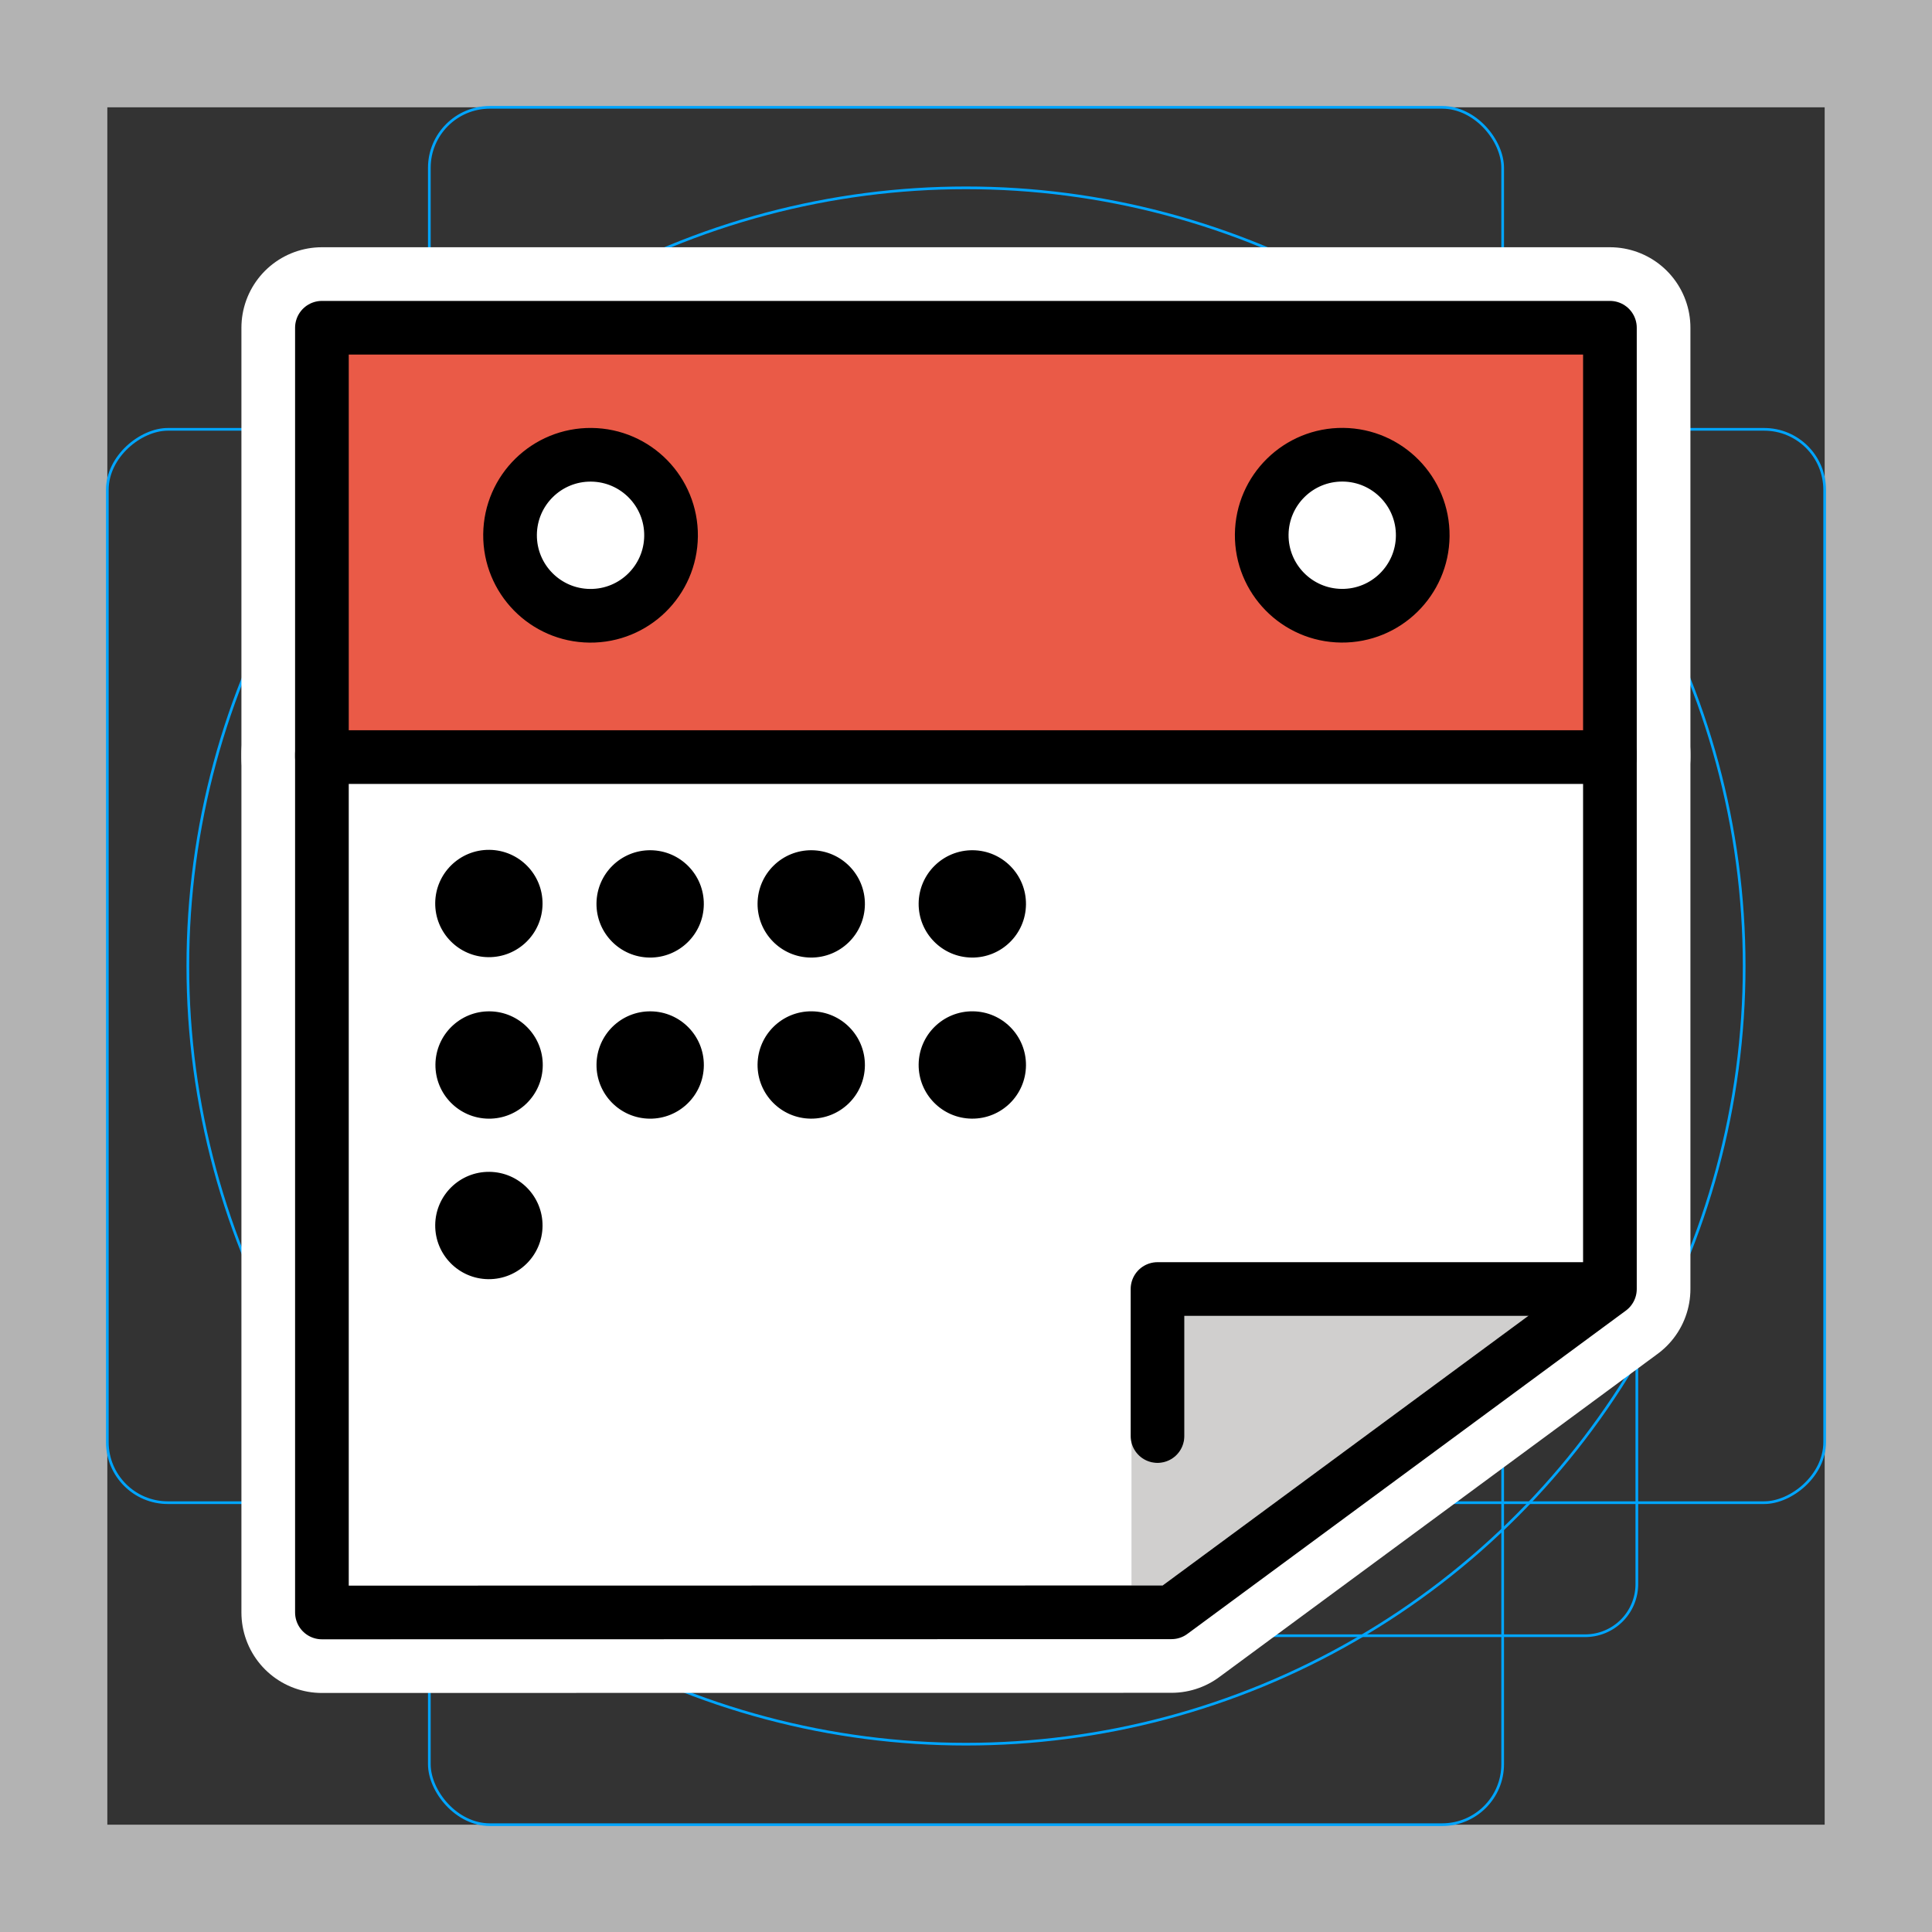 <svg viewBox="0 0 72 72" xmlns="http://www.w3.org/2000/svg">
  <rect x="0" y="0" width="72" height="72" fill="#333333" stroke="none"/>
  <path fill="#b3b3b3" d="M68 4v64H4V4h64m4-4H0v72h72V0z"/>
  <path fill="none" stroke="#00a5ff" stroke-miterlimit="10" stroke-width="0.1" d="M12.923 10.958h46.154A1.923 1.923 0 0161 12.881v46.154a1.923 1.923 0 01-1.923 1.923H12.923A1.923 1.923 0 0111 59.035V12.881a1.923 1.923 0 011.923-1.923z"/>
  <rect x="16" y="4" rx="2.254" width="40" height="64" fill="none" stroke="#00a5ff" stroke-miterlimit="10" stroke-width="0.1"/>
  <rect x="16" y="4" rx="2.254" width="40" height="64" transform="rotate(90 36 36)" fill="none" stroke="#00a5ff" stroke-miterlimit="10" stroke-width="0.1"/>
  <circle cx="36" cy="36" r="29" fill="none" stroke="#00a5ff" stroke-miterlimit="10" stroke-width="0.1"/>
  <g fill="none" stroke="#fff" stroke-linecap="round" stroke-linejoin="round" stroke-miterlimit="10" stroke-width="6">
    <circle cx="21.997" cy="19.941" r="3" transform="matrix(.01 -1 1 .01 1.847 41.746)" clip-rule="evenodd"/>
    <path d="M11.997 12.214h48v16h-48z"/>
    <circle cx="49.998" cy="19.941" r="3" transform="matrix(.01 -1 1 .01 29.58 69.745)" clip-rule="evenodd"/>
    <path d="M11.997 28.092v32l31.66-.006 16.34-12.048V28.092"/>
    <circle cx="18.217" cy="33.673" r="2" transform="rotate(-89.45 18.217 33.671)"/>
    <circle cx="24.217" cy="33.673" r="2" transform="matrix(.01 -1 1 .01 -9.686 57.566)"/>
    <circle cx="30.217" cy="33.673" r="2" transform="matrix(.01 -1 1 .01 -3.743 63.566)"/>
    <circle cx="36.217" cy="33.673" r="2" transform="matrix(.01 -1 1 .01 2.2 69.566)"/>
    <circle cx="18.217" cy="39.673" r="2" transform="matrix(.01 -1 1 .01 -21.628 57.51)"/>
    <circle cx="24.217" cy="39.673" r="2" transform="matrix(.01 -1 1 .01 -15.685 63.51)"/>
    <circle cx="30.217" cy="39.673" r="2" transform="matrix(.01 -1 1 .01 -9.743 69.509)"/>
    <circle cx="36.217" cy="39.673" r="2" transform="matrix(.01 -1 1 .01 -3.8 75.509)"/>
    <circle cx="18.217" cy="45.673" r="2" transform="rotate(-89.45 18.217 45.671)"/>
    <path d="M59.87 48.038H43.137v5.48"/>
  </g>
  <path fill="#FFF" d="M11.973 28.204l.123 31.806 31.6-.082L59.928 47.55l.123-19.469-48.077.123z"/>
  <path fill="#ea5a47" d="M12.142 28.14h47.71V12.252h-47.71V28.14zm37.855-11.38h.03a3.127 3.127 0 012.218.943c.59.6.91 1.394.9 2.235a3.152 3.152 0 01-3.147 3.119h-.03a3.153 3.153 0 01-3.119-3.179 3.152 3.152 0 013.148-3.119zm-30.27.848a3.223 3.223 0 012.27-.928h.031a3.246 3.246 0 013.21 3.272 3.245 3.245 0 01-3.24 3.21h-.032a3.246 3.246 0 01-3.21-3.272 3.219 3.219 0 01.97-2.282z"/>
  <path fill="#d0cfce" d="M56.956 49.038H44.139v4.48a1 1 0 01-1 1 .987.987 0 01-.972-.857v5.425h1.16l13.629-10.048z"/>
  <circle cx="21.997" cy="19.941" r="3" transform="matrix(.01 -1 1 .01 1.847 41.746)" fill="none" stroke="#000" stroke-linecap="round" stroke-linejoin="round" stroke-miterlimit="10" stroke-width="2" clip-rule="evenodd"/>
  <path fill="none" stroke="#000" stroke-linecap="round" stroke-linejoin="round" stroke-miterlimit="10" stroke-width="2" d="M11.997 12.214h48v16h-48z"/>
  <circle cx="49.998" cy="19.941" r="3" transform="matrix(.01 -1 1 .01 29.58 69.745)" fill="none" stroke="#000" stroke-linecap="round" stroke-linejoin="round" stroke-miterlimit="10" stroke-width="2" clip-rule="evenodd"/>
  <path fill="none" stroke="#000" stroke-linecap="round" stroke-linejoin="round" stroke-miterlimit="10" stroke-width="2" d="M11.997 28.092v32l31.66-.006 16.34-12.048V28.092"/>
  <circle cx="18.217" cy="33.673" r="2" transform="rotate(-89.45 18.217 33.671)"/>
  <circle cx="24.217" cy="33.673" r="2" transform="matrix(.01 -1 1 .01 -9.686 57.566)"/>
  <circle cx="30.217" cy="33.673" r="2" transform="matrix(.01 -1 1 .01 -3.743 63.566)"/>
  <circle cx="36.217" cy="33.673" r="2" transform="matrix(.01 -1 1 .01 2.2 69.566)"/>
  <circle cx="18.217" cy="39.673" r="2" transform="matrix(.01 -1 1 .01 -21.628 57.51)"/>
  <circle cx="24.217" cy="39.673" r="2" transform="matrix(.01 -1 1 .01 -15.685 63.51)"/>
  <circle cx="30.217" cy="39.673" r="2" transform="matrix(.01 -1 1 .01 -9.743 69.509)"/>
  <circle cx="36.217" cy="39.673" r="2" transform="matrix(.01 -1 1 .01 -3.8 75.509)"/>
  <circle cx="18.217" cy="45.673" r="2" transform="rotate(-89.45 18.217 45.671)"/>
  <path fill="none" stroke="#000" stroke-linecap="round" stroke-linejoin="round" stroke-miterlimit="10" stroke-width="2" d="M59.87 48.038H43.137v5.48"/>
</svg>
